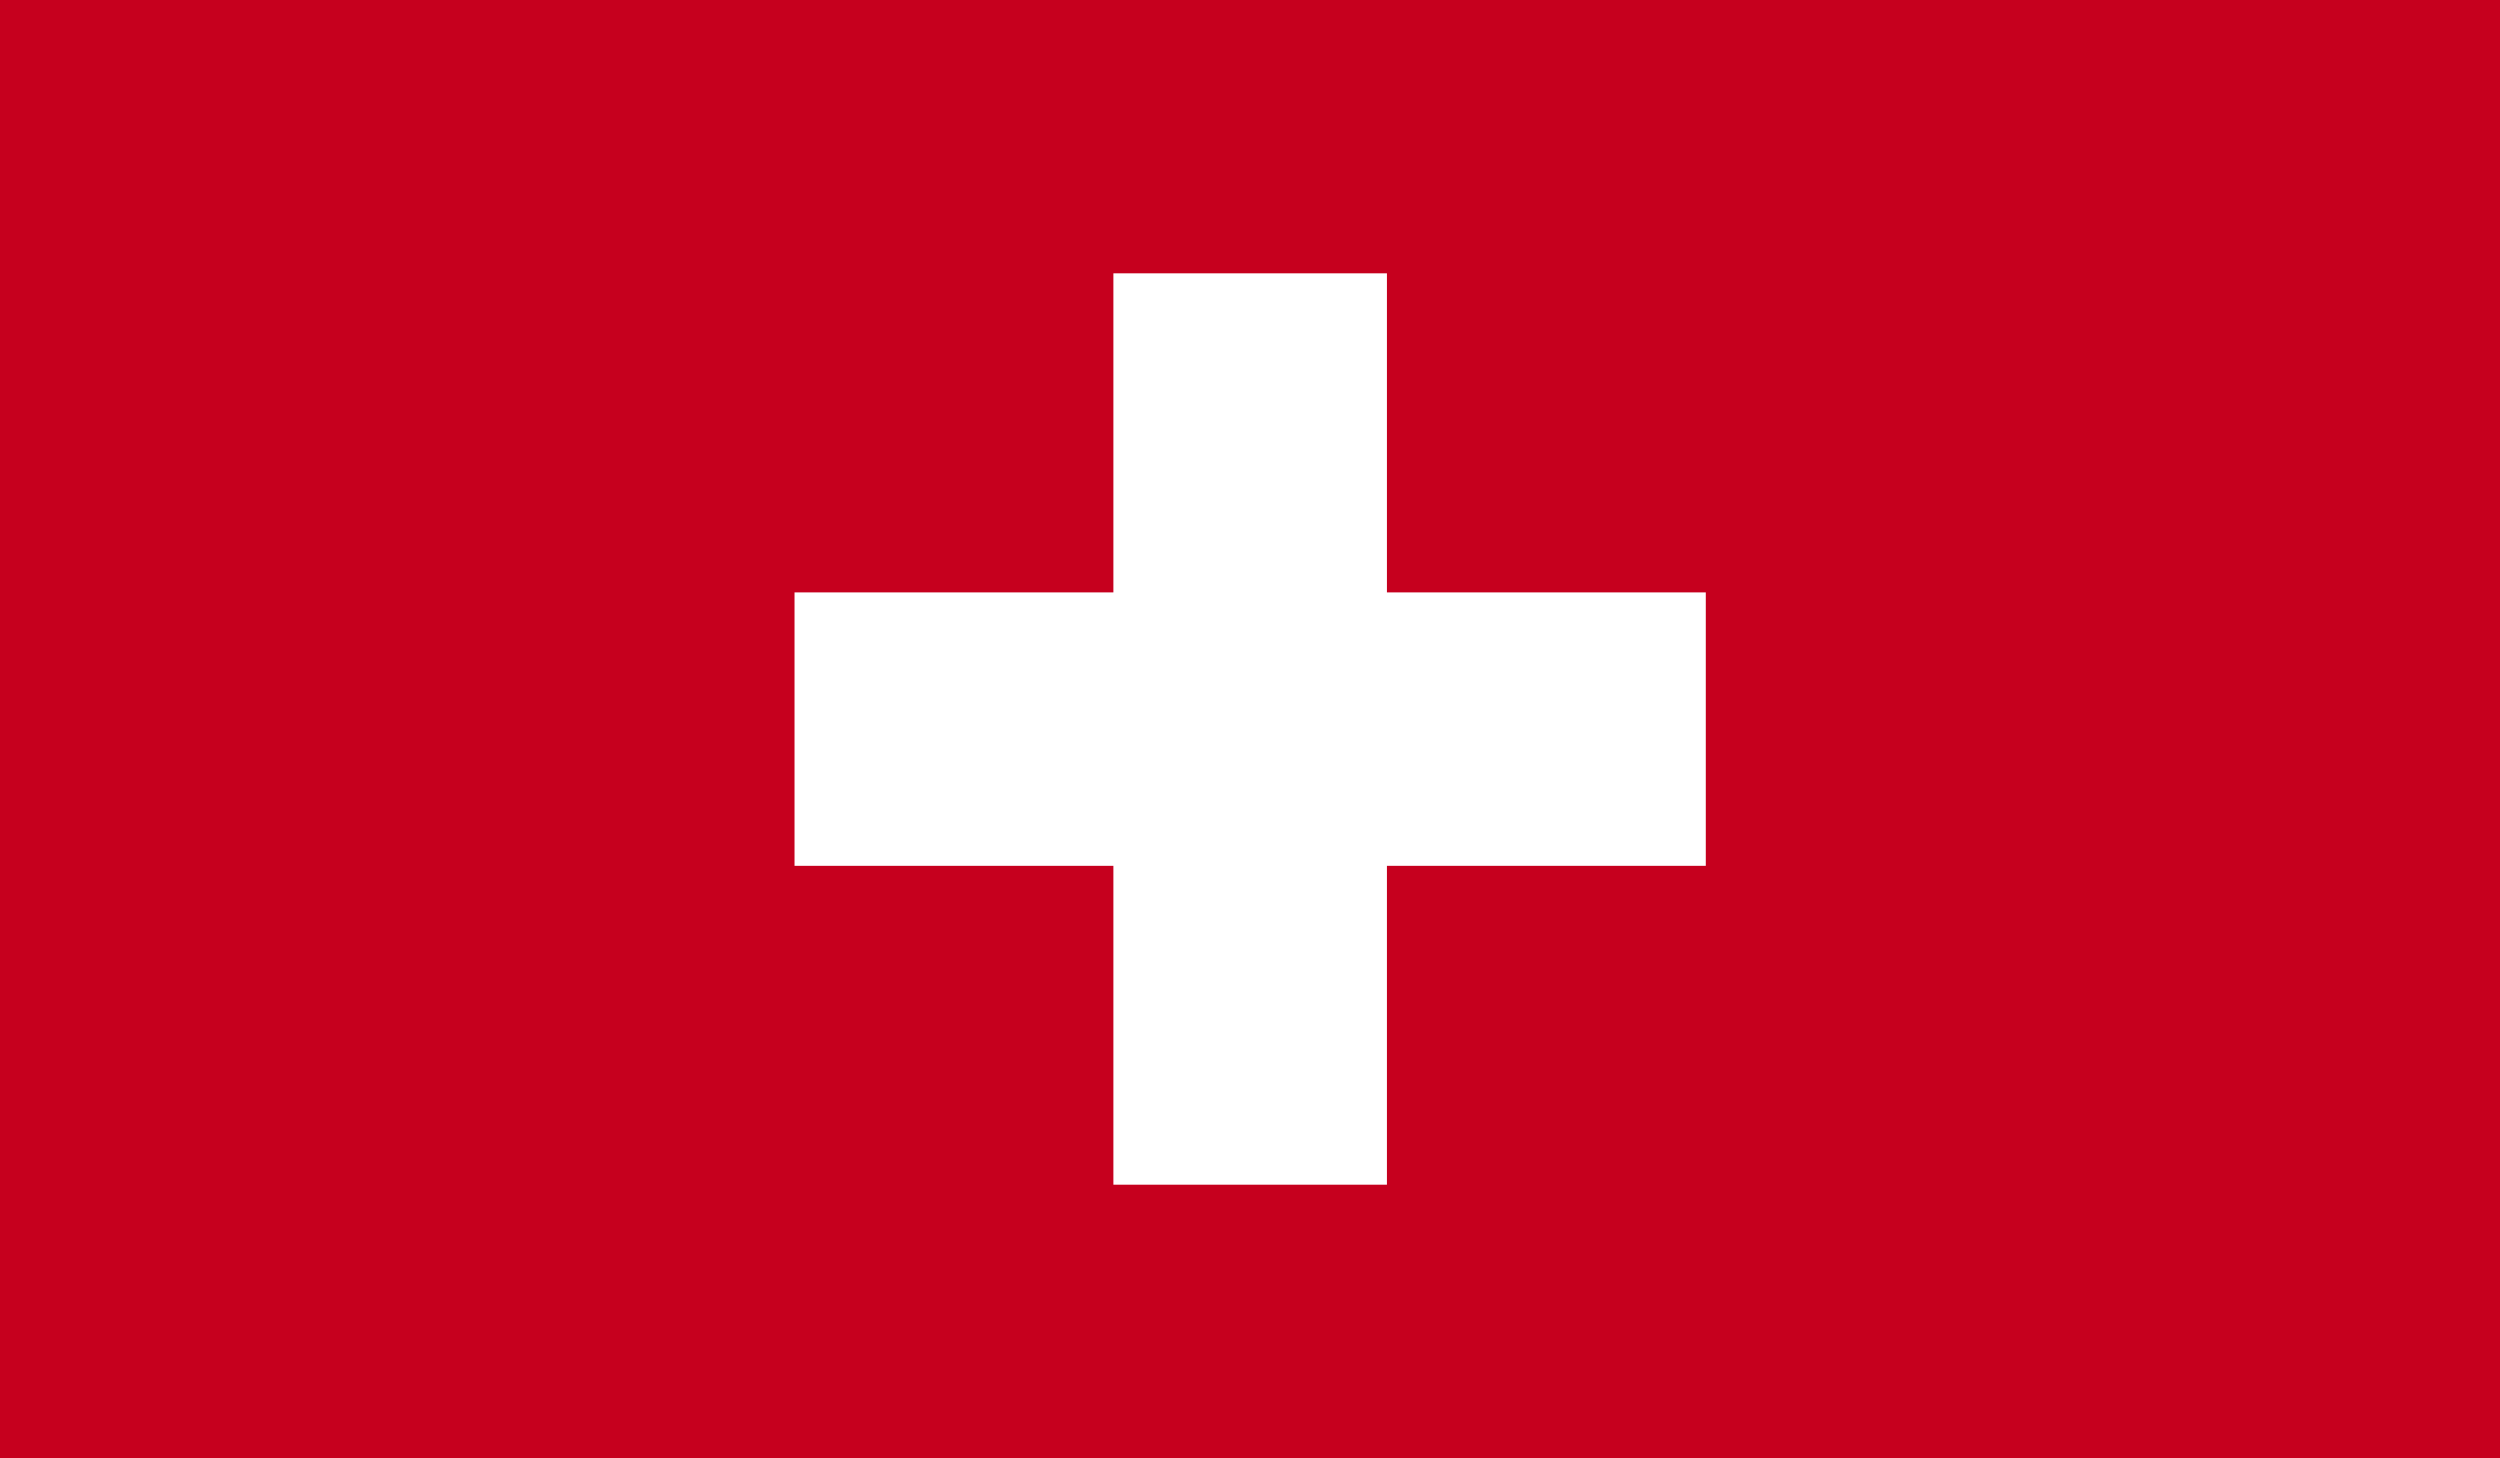 <svg xmlns="http://www.w3.org/2000/svg" xmlns:xlink="http://www.w3.org/1999/xlink" width="23.772" height="13.866" viewBox="0 0 23.772 13.866"><rect x="0" y="0" width="23.772" height="13.866" fill="#333333" stroke="none"/><defs><path id="a" d="M0 0h23.772v13.866H0z"/></defs><clipPath id="b"><use xlink:href="#a" overflow="visible"/></clipPath><path clip-path="url(#b)" fill="#c6001e" d="M0 0h23.772v13.866H0z"/><path clip-path="url(#b)" fill="#fff" d="M7.555 5.633h3.032V2.599h2.601v3.034h3.032v2.6h-3.032v3.032h-2.601V8.233H7.555z"/></svg>